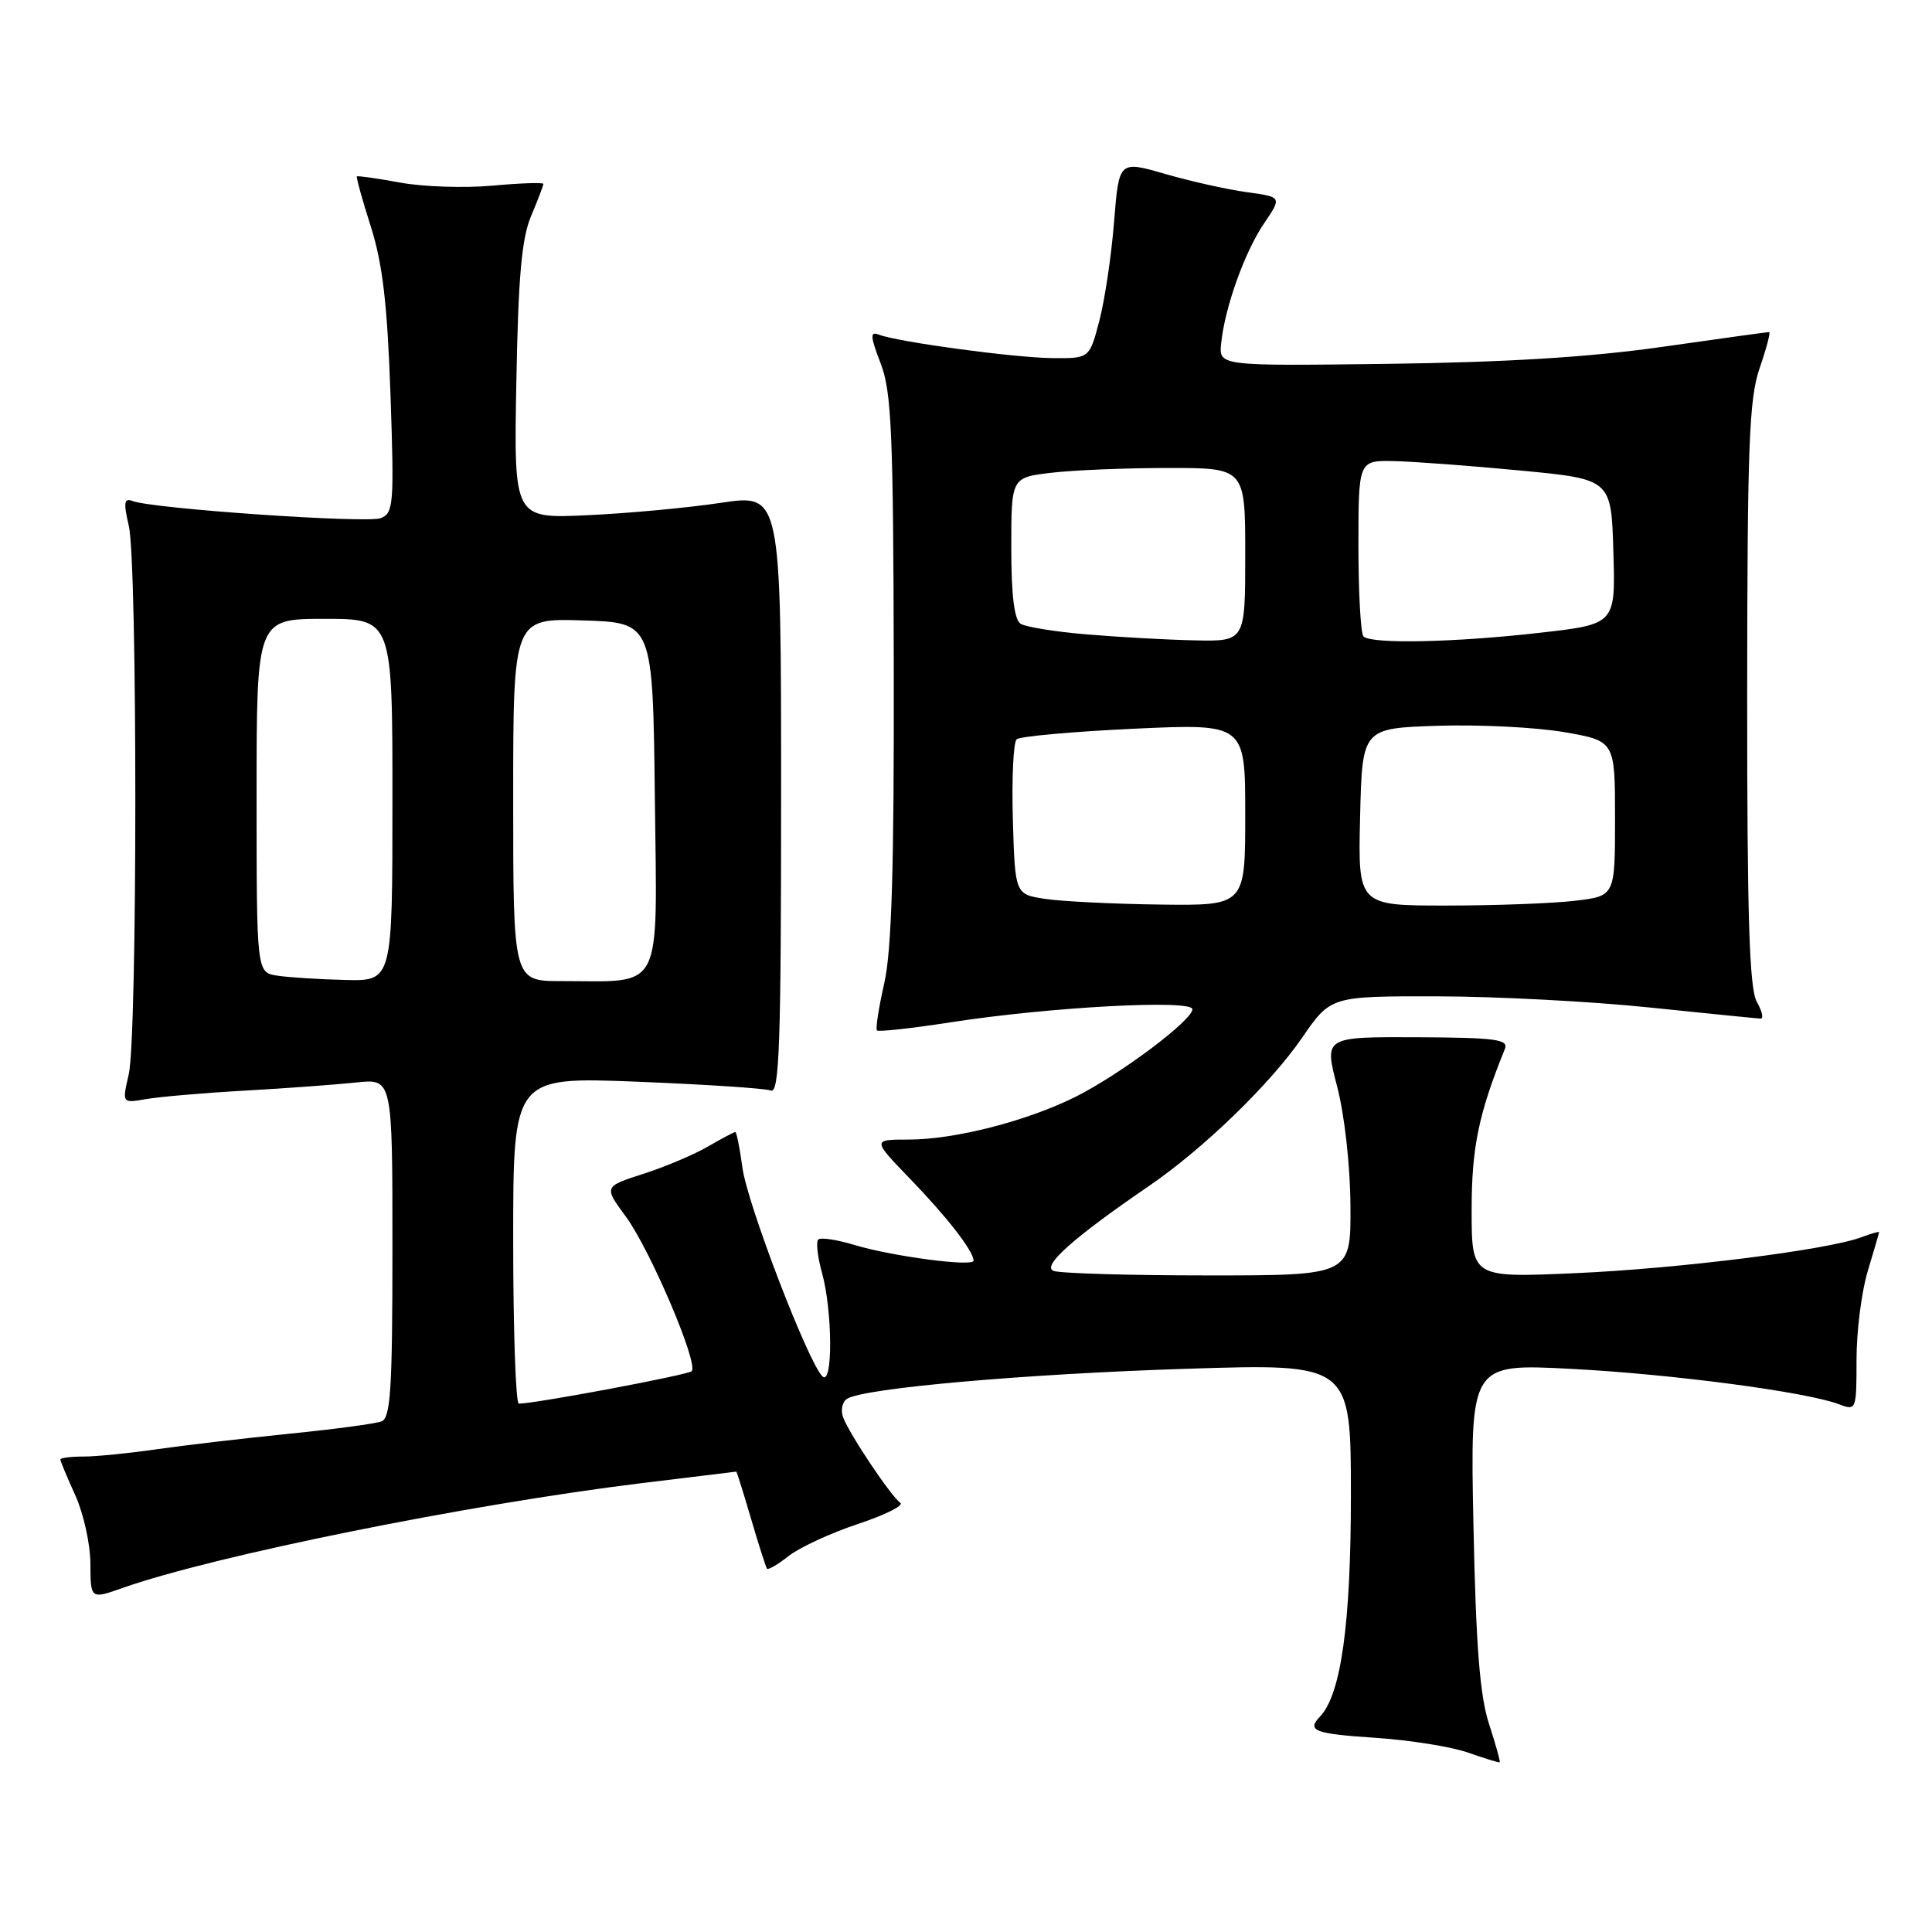 <?xml version="1.0" encoding="UTF-8" standalone="no"?>
<!DOCTYPE svg PUBLIC "-//W3C//DTD SVG 1.1//EN" "http://www.w3.org/Graphics/SVG/1.1/DTD/svg11.dtd" >
<svg xmlns="http://www.w3.org/2000/svg" xmlns:xlink="http://www.w3.org/1999/xlink" version="1.1" viewBox="0 0 256 256">
 <g >
 <path fill="currentColor"
d=" M 197.31 228.45 C 196.09 224.74 195.57 218.15 195.24 202.10 C 194.80 180.69 194.80 180.69 208.15 181.38 C 221.50 182.07 239.37 184.43 243.70 186.08 C 245.96 186.94 246.00 186.83 246.00 180.13 C 246.00 176.39 246.67 171.11 247.49 168.41 C 248.31 165.71 248.98 163.40 248.99 163.27 C 249.00 163.15 247.95 163.45 246.67 163.93 C 242.26 165.61 222.47 168.10 208.75 168.70 C 195.00 169.31 195.00 169.31 195.00 160.31 C 195.00 152.05 195.93 147.56 199.40 139.00 C 199.92 137.72 198.24 137.49 187.74 137.44 C 175.46 137.39 175.46 137.39 177.17 143.94 C 178.16 147.72 178.91 154.43 178.94 159.75 C 179.00 169.00 179.00 169.00 160.08 169.00 C 149.68 169.00 140.47 168.73 139.61 168.40 C 137.98 167.78 142.22 164.01 152.23 157.16 C 159.43 152.24 168.31 143.65 172.53 137.51 C 176.33 132.00 176.33 132.00 190.42 132.02 C 198.16 132.03 210.80 132.69 218.50 133.49 C 226.20 134.29 232.85 134.95 233.29 134.97 C 233.72 134.99 233.49 133.99 232.79 132.75 C 231.80 131.02 231.50 121.55 231.51 92.00 C 231.53 58.97 231.76 52.83 233.17 48.75 C 234.07 46.14 234.63 44.00 234.42 44.00 C 234.20 44.00 227.83 44.88 220.26 45.96 C 210.72 47.32 199.60 48.01 184.00 48.21 C 161.50 48.50 161.50 48.50 161.81 45.50 C 162.29 40.75 164.92 33.39 167.50 29.59 C 169.87 26.10 169.87 26.10 165.18 25.46 C 162.61 25.11 157.75 24.02 154.39 23.05 C 148.27 21.28 148.27 21.28 147.62 29.39 C 147.27 33.85 146.39 39.75 145.67 42.50 C 144.36 47.50 144.36 47.50 139.43 47.45 C 134.38 47.40 119.00 45.32 116.44 44.34 C 115.27 43.89 115.31 44.56 116.69 48.15 C 118.14 51.91 118.37 57.35 118.43 88.50 C 118.48 115.19 118.15 126.01 117.16 130.33 C 116.43 133.54 116.00 136.33 116.20 136.54 C 116.41 136.74 120.84 136.26 126.04 135.45 C 139.09 133.43 158.00 132.41 158.00 133.73 C 158.00 135.20 148.39 142.40 142.50 145.34 C 136.06 148.55 126.50 151.00 120.39 151.00 C 115.57 151.00 115.57 151.00 120.64 156.25 C 125.52 161.30 129.00 165.79 129.00 167.04 C 129.00 167.90 118.25 166.48 113.24 164.97 C 110.90 164.26 108.73 163.93 108.42 164.25 C 108.11 164.56 108.33 166.54 108.92 168.66 C 110.33 173.74 110.37 183.77 108.97 182.37 C 107.04 180.44 99.02 159.52 98.38 154.75 C 98.03 152.14 97.60 150.00 97.43 150.00 C 97.26 150.00 95.63 150.86 93.81 151.92 C 91.99 152.98 88.14 154.61 85.25 155.54 C 80.00 157.23 80.00 157.23 82.93 161.21 C 86.17 165.63 92.60 180.73 91.65 181.69 C 91.14 182.19 71.09 185.96 68.75 185.99 C 68.34 186.00 68.00 176.25 68.00 164.34 C 68.00 142.69 68.00 142.69 84.39 143.33 C 93.41 143.69 101.39 144.21 102.14 144.50 C 103.27 144.93 103.50 138.36 103.50 105.22 C 103.50 65.43 103.50 65.43 95.50 66.63 C 91.10 67.29 83.13 68.03 77.79 68.27 C 68.08 68.72 68.08 68.72 68.42 50.61 C 68.67 36.72 69.12 31.60 70.37 28.63 C 71.27 26.50 72.00 24.58 72.00 24.37 C 72.00 24.16 68.96 24.26 65.25 24.60 C 61.54 24.94 56.02 24.75 53.00 24.19 C 49.98 23.63 47.41 23.27 47.29 23.38 C 47.18 23.49 48.01 26.49 49.14 30.04 C 50.70 34.95 51.32 40.27 51.74 52.23 C 52.24 66.85 52.15 68.00 50.44 68.66 C 48.61 69.37 20.22 67.41 17.58 66.39 C 16.44 65.95 16.34 66.57 17.07 69.68 C 18.22 74.67 18.22 137.35 17.06 142.35 C 16.17 146.19 16.17 146.19 19.33 145.64 C 21.08 145.33 27.00 144.82 32.50 144.51 C 38.00 144.20 44.64 143.71 47.25 143.43 C 52.00 142.93 52.00 142.93 52.00 165.36 C 52.00 184.04 51.76 187.88 50.55 188.34 C 49.75 188.65 44.24 189.39 38.30 189.98 C 32.36 190.58 24.49 191.50 20.81 192.03 C 17.13 192.56 12.74 193.00 11.06 193.00 C 9.38 193.00 8.00 193.18 8.00 193.39 C 8.00 193.61 8.89 195.74 9.98 198.14 C 11.07 200.54 11.97 204.62 11.98 207.21 C 12.00 211.91 12.00 211.91 16.25 210.41 C 28.30 206.15 61.94 199.36 84.97 196.53 C 91.83 195.69 97.49 195.00 97.56 195.00 C 97.63 195.00 98.51 197.81 99.52 201.25 C 100.53 204.69 101.48 207.66 101.63 207.86 C 101.77 208.06 103.07 207.31 104.50 206.18 C 105.94 205.05 110.06 203.14 113.67 201.94 C 117.28 200.74 119.81 199.48 119.30 199.13 C 118.08 198.30 112.51 189.98 111.71 187.78 C 111.37 186.84 111.61 185.74 112.25 185.34 C 114.53 183.93 135.84 182.05 157.25 181.37 C 179.00 180.68 179.00 180.68 179.00 198.16 C 179.00 215.17 177.69 224.54 174.91 227.45 C 173.11 229.33 174.13 229.73 182.25 230.27 C 186.79 230.57 192.30 231.45 194.50 232.22 C 196.70 232.99 198.60 233.58 198.71 233.52 C 198.83 233.46 198.20 231.18 197.31 228.45 Z  M 36.75 129.28 C 34.00 128.87 34.00 128.87 34.00 105.43 C 34.00 82.00 34.00 82.00 43.00 82.00 C 52.00 82.00 52.00 82.00 52.00 106.00 C 52.00 130.00 52.00 130.00 45.75 129.85 C 42.31 129.77 38.26 129.51 36.75 129.28 Z  M 68.00 105.96 C 68.00 81.92 68.00 81.92 77.25 82.21 C 86.50 82.50 86.50 82.50 86.77 105.62 C 87.07 131.91 88.04 130.00 74.38 130.00 C 68.00 130.00 68.00 130.00 68.00 105.96 Z  M 138.50 119.11 C 134.50 118.50 134.50 118.50 134.21 108.59 C 134.05 103.14 134.28 98.35 134.71 97.96 C 135.15 97.57 142.14 96.94 150.25 96.56 C 165.00 95.88 165.00 95.88 165.00 107.94 C 165.00 120.00 165.00 120.00 153.75 119.86 C 147.56 119.78 140.70 119.44 138.50 119.11 Z  M 180.22 108.25 C 180.50 96.50 180.50 96.50 190.50 96.17 C 196.00 95.99 203.54 96.37 207.25 97.01 C 214.00 98.18 214.00 98.18 214.00 108.45 C 214.00 118.72 214.00 118.72 208.75 119.35 C 205.86 119.70 198.20 119.99 191.72 119.99 C 179.94 120.00 179.94 120.00 180.22 108.25 Z  M 144.00 84.06 C 139.88 83.72 135.94 83.08 135.25 82.66 C 134.40 82.13 134.00 78.94 134.00 72.58 C 134.00 63.28 134.00 63.28 139.25 62.65 C 142.14 62.30 149.11 62.01 154.75 62.01 C 165.00 62.00 165.00 62.00 165.00 73.50 C 165.00 85.00 165.00 85.00 158.25 84.85 C 154.54 84.77 148.12 84.41 144.00 84.06 Z  M 180.67 84.33 C 180.30 83.97 180.00 78.57 180.00 72.33 C 180.00 61.00 180.00 61.00 184.75 61.10 C 187.36 61.16 194.90 61.72 201.50 62.35 C 213.50 63.50 213.50 63.50 213.78 73.10 C 214.07 82.71 214.07 82.71 204.00 83.85 C 192.81 85.13 181.69 85.36 180.67 84.33 Z "/>
</g>
</svg>